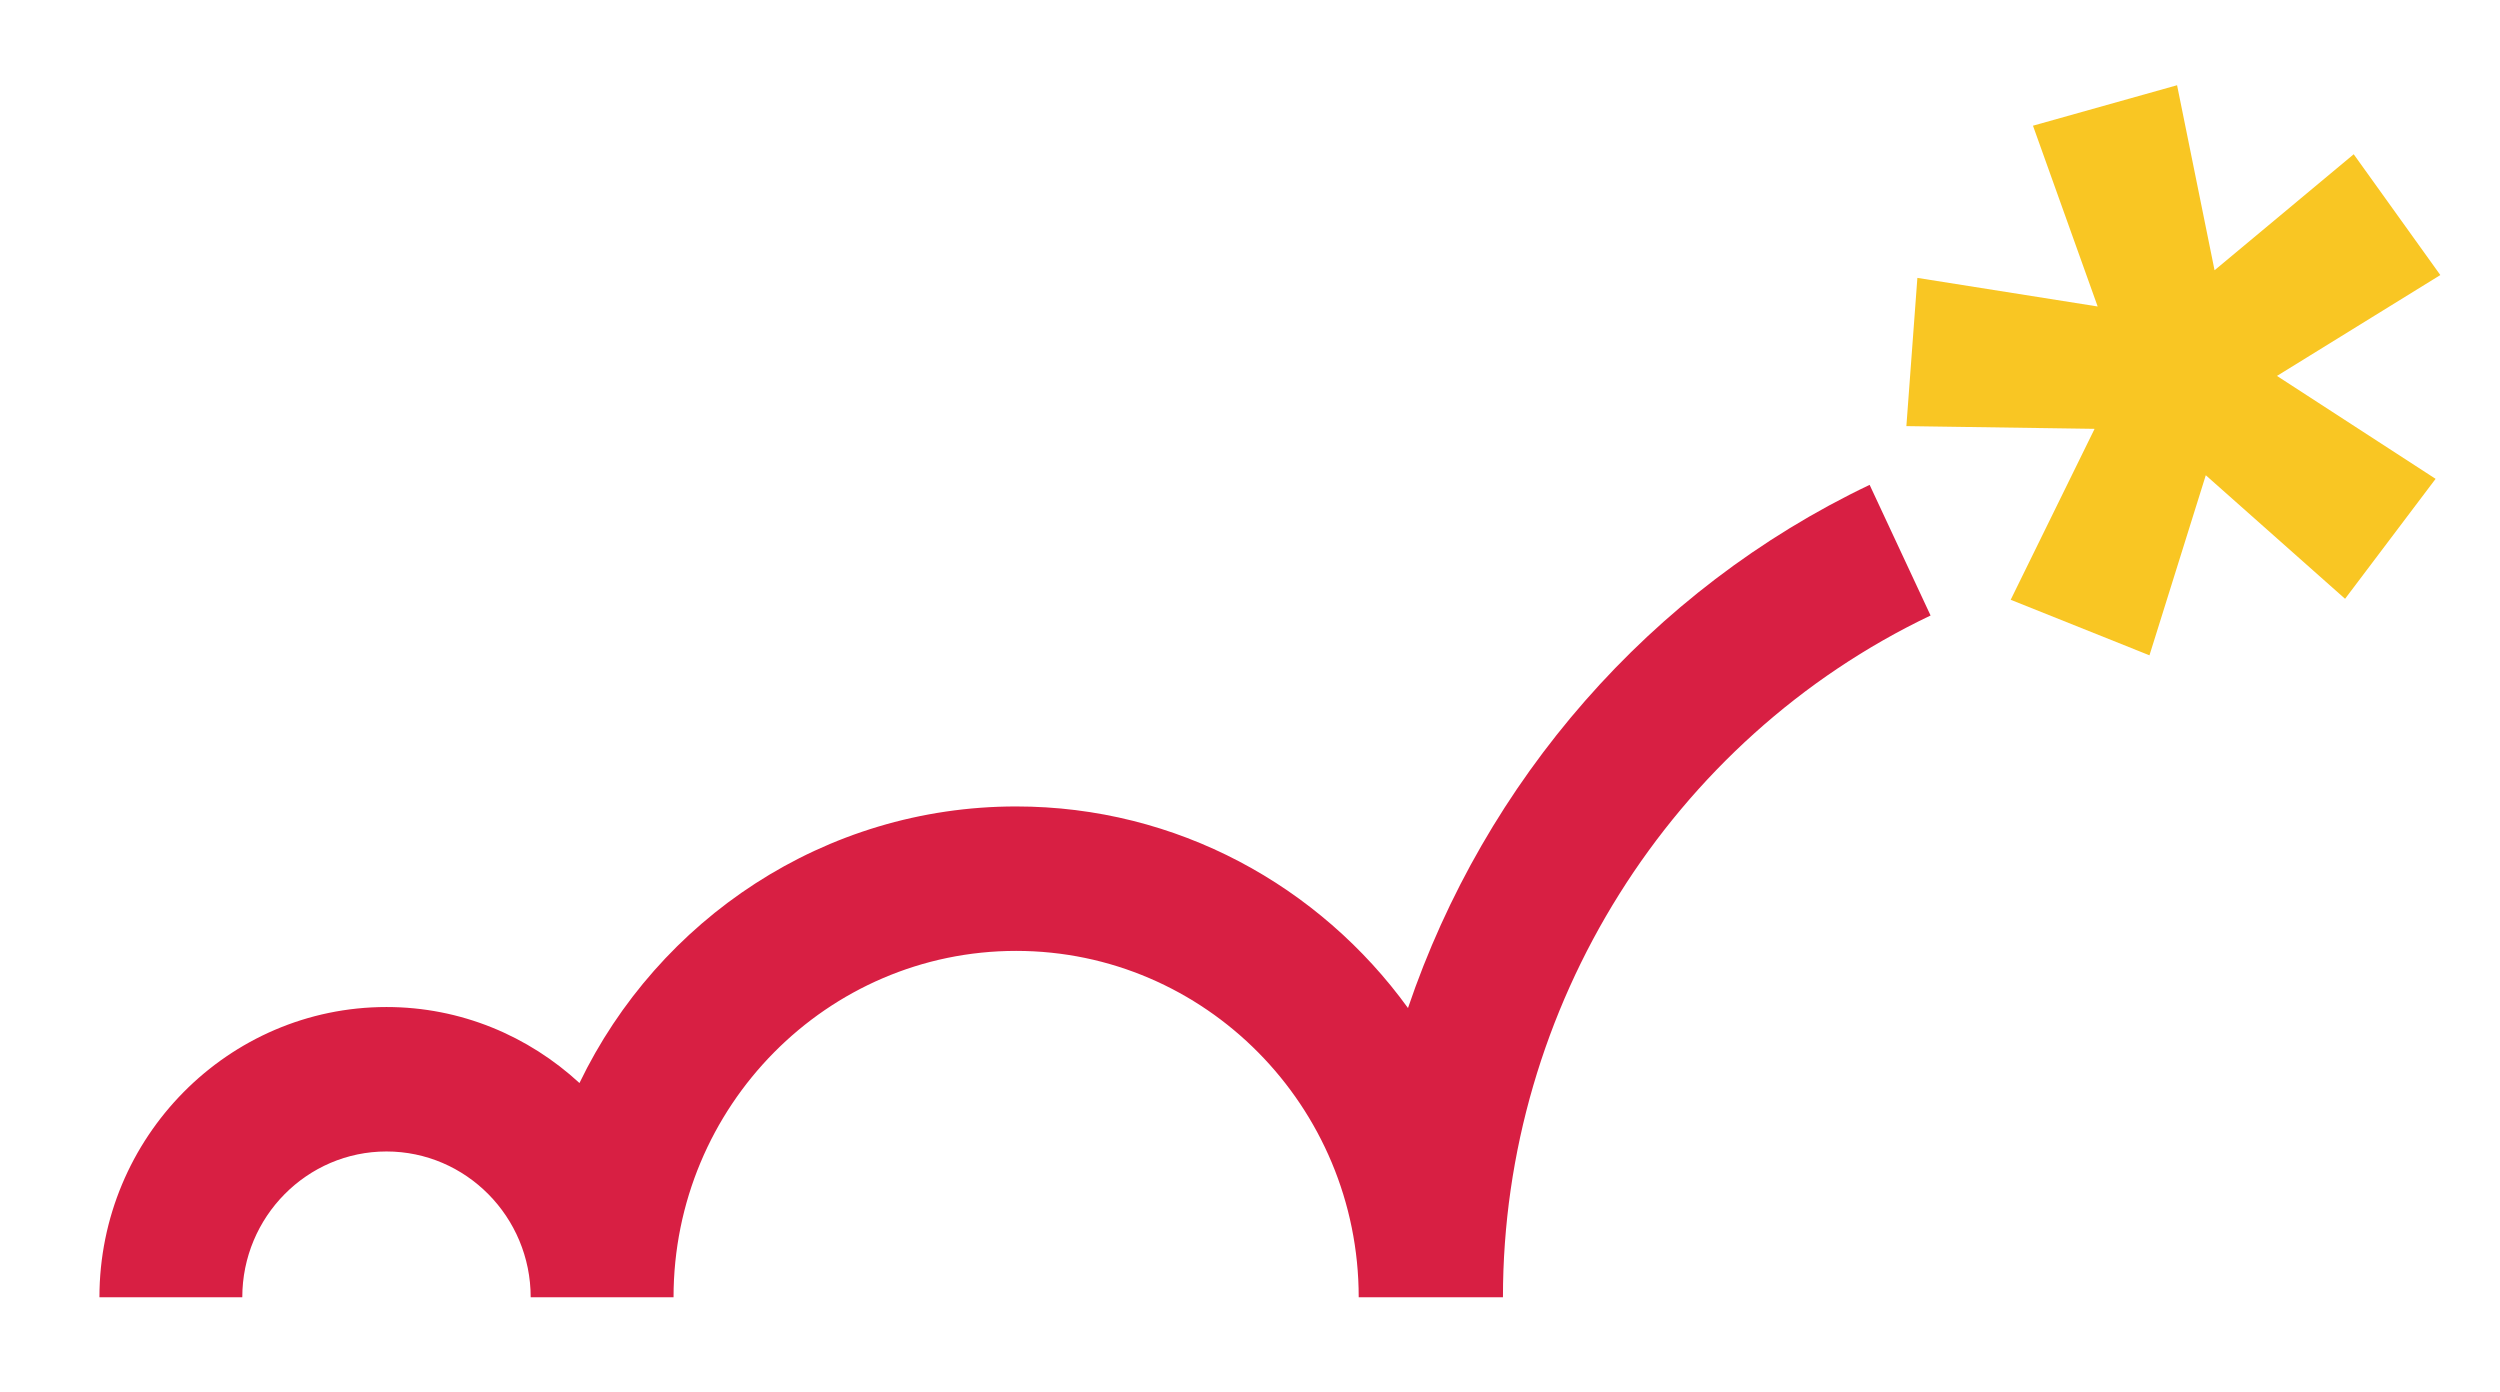 <svg width="352" height="196" viewBox="0 0 352 196" fill="none" xmlns="http://www.w3.org/2000/svg">
<path fill-rule="evenodd" clip-rule="evenodd" d="M271.825 86.663C235.248 104.108 211.615 141.787 211.615 182.656H211.421H191.499H191.306C191.306 155.764 169.668 133.886 143.07 133.886C116.473 133.886 94.835 155.764 94.835 182.656H74.72C74.72 171.337 65.611 162.127 54.416 162.127C43.222 162.127 34.115 171.337 34.115 182.656H14C14 160.121 32.13 141.789 54.416 141.789C64.884 141.789 74.403 145.867 81.589 152.49C92.687 129.457 116.074 113.548 143.07 113.548C165.707 113.548 185.799 124.741 198.245 141.93C209.054 110.051 232.24 83.055 263.244 68.268L271.825 86.663Z" fill="#D81F43"/>
<path fill-rule="evenodd" clip-rule="evenodd" d="M302.644 92.269L310.575 66.913L330.185 84.31L342.932 67.421L320.598 52.93L343.598 38.728L331.403 21.72L311.809 38.052L306.531 12L286.243 17.699L295.351 43.153L269.967 39.127L268.418 59.996L294.917 60.381L283.104 84.45L302.644 92.269Z" fill="#F9C623"/>
<path fill-rule="evenodd" clip-rule="evenodd" d="M341.528 35.881L333.49 24.596Z" fill="#F9C623"/>
</svg>
